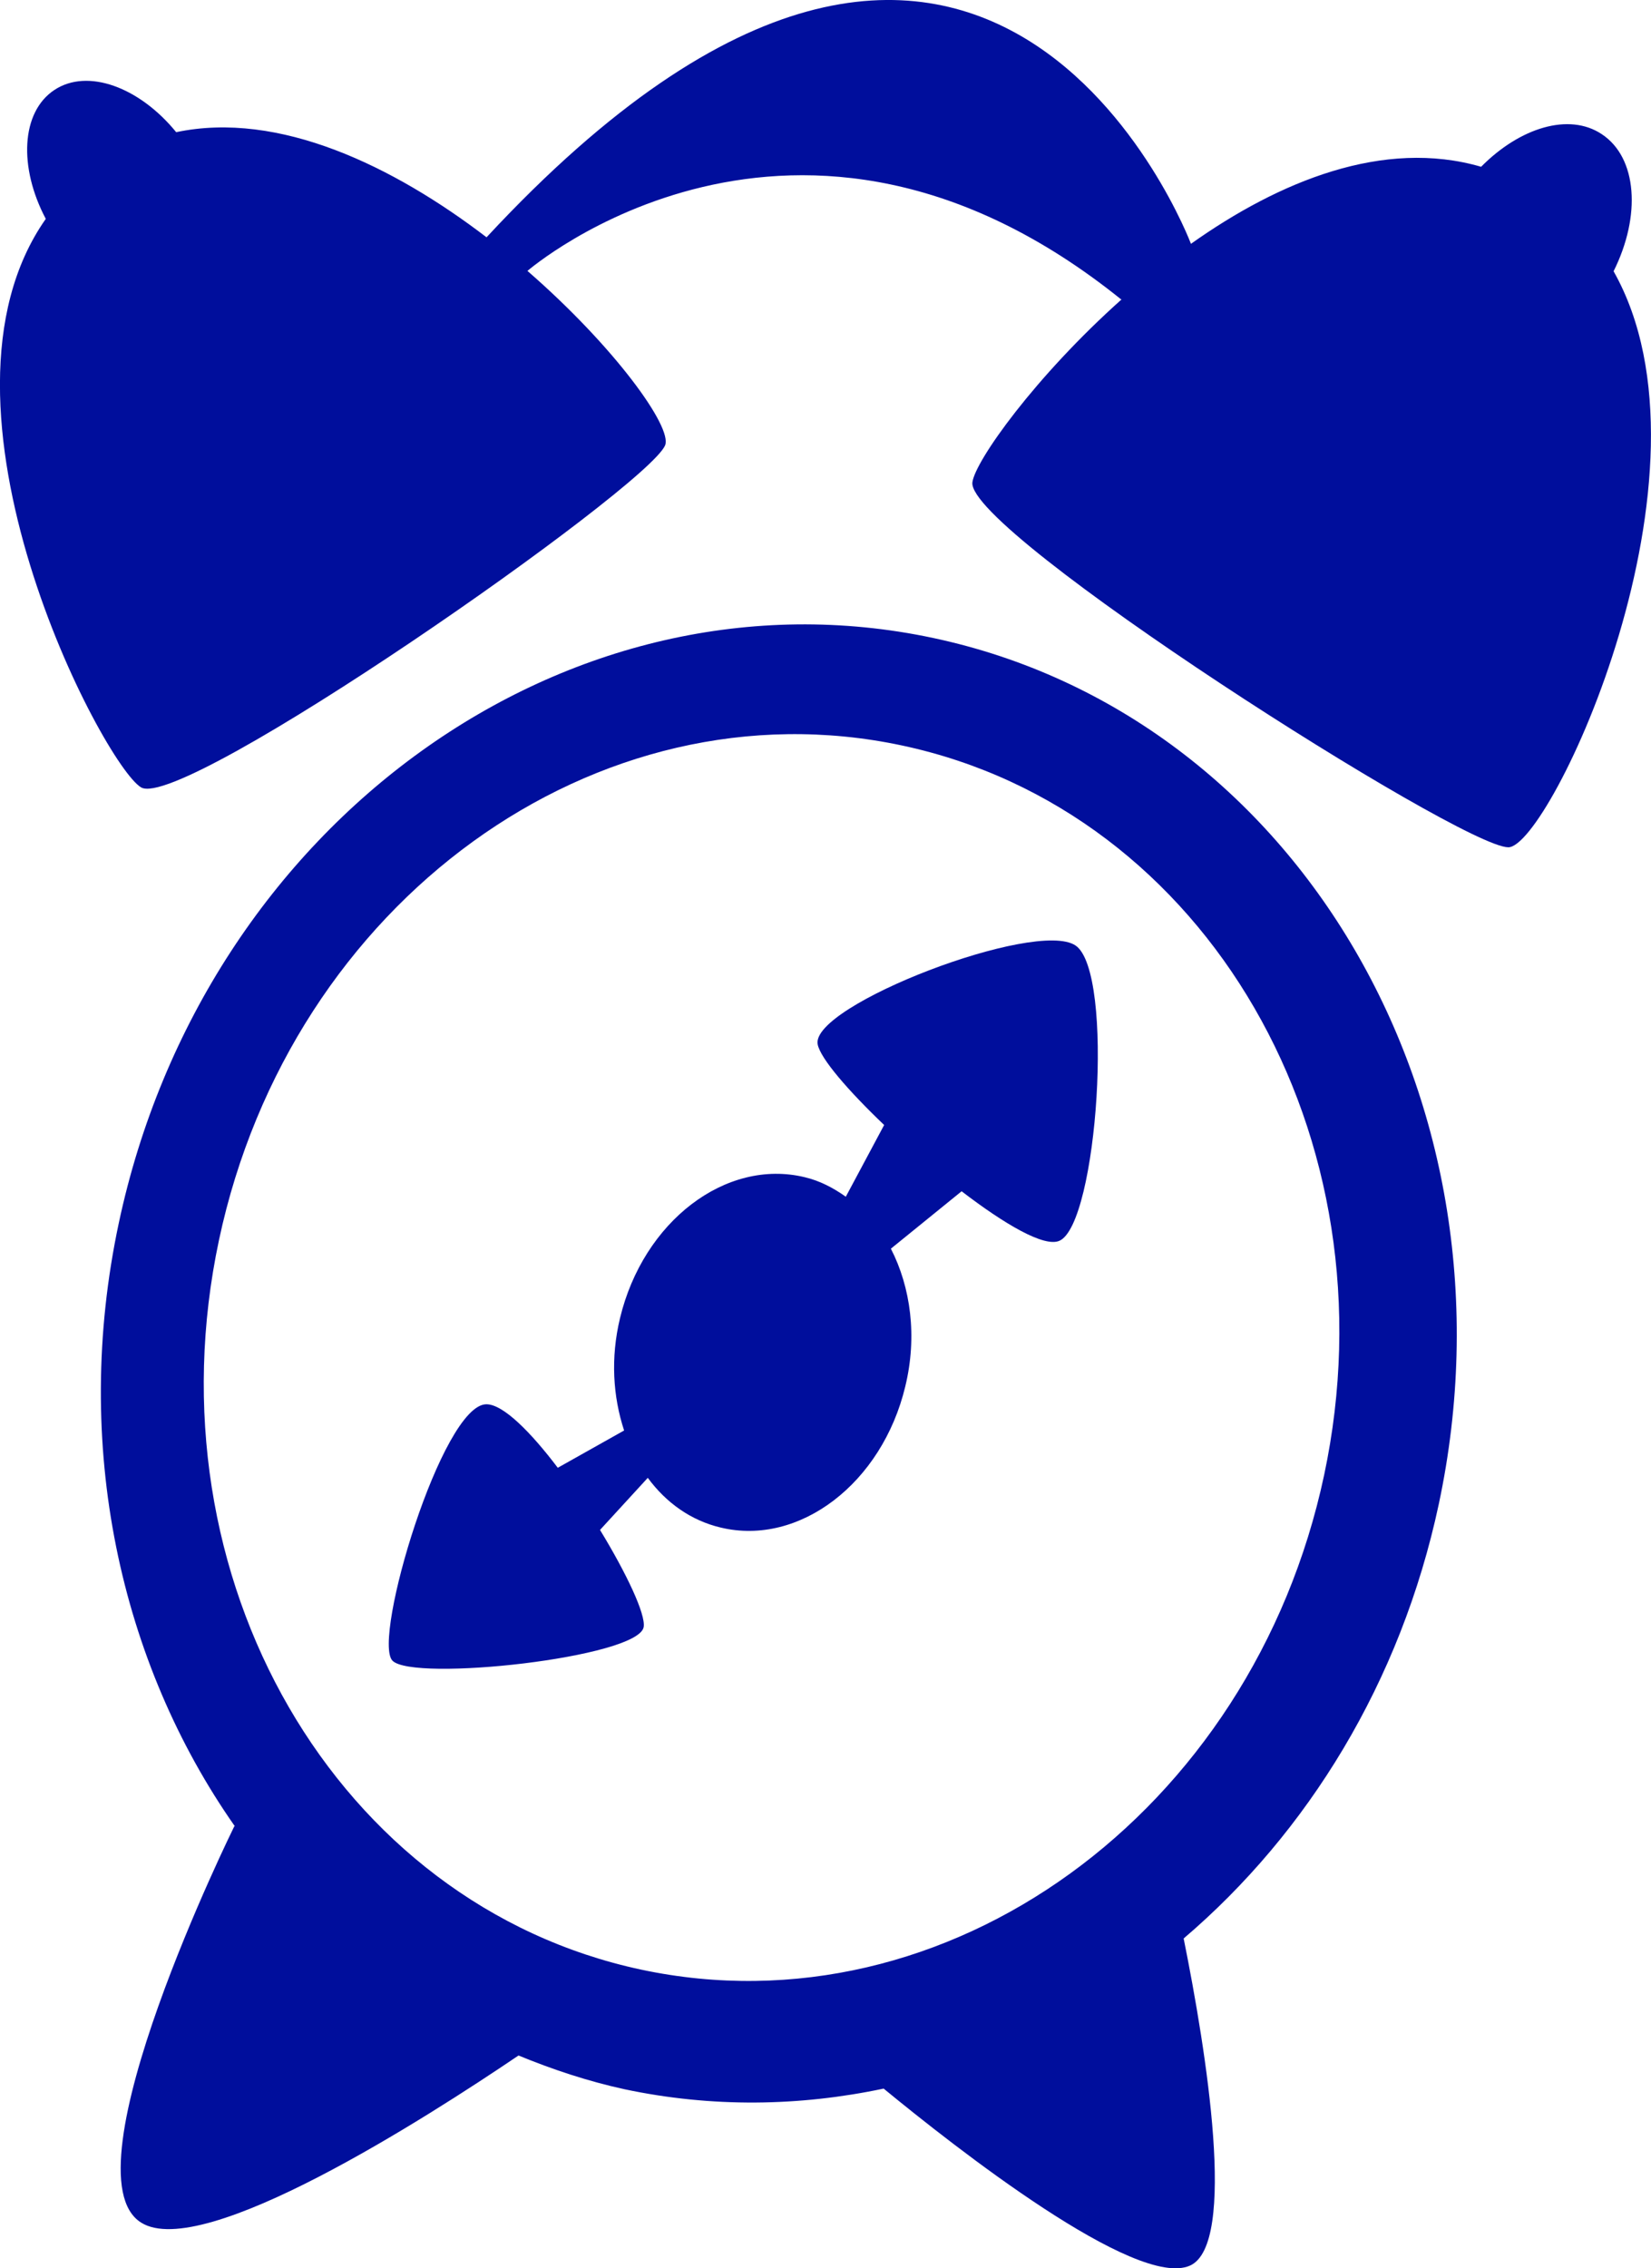 <?xml version="1.0" encoding="utf-8"?>
<!-- Generator: Adobe Illustrator 16.0.4, SVG Export Plug-In . SVG Version: 6.00 Build 0)  -->
<!DOCTYPE svg PUBLIC "-//W3C//DTD SVG 1.1//EN" "http://www.w3.org/Graphics/SVG/1.1/DTD/svg11.dtd">
<svg version="1.1" fill="rgb(0, 14, 156)" xmlns="http://www.w3.org/2000/svg" xmlns:xlink="http://www.w3.org/1999/xlink" x="0px" y="0px"
	 width="23.295px" height="32px" viewBox="0 0 23.295 32" enable-background="new 0 0 23.295 32" xml:space="preserve">
<g id="Fondo_1_" display="none">
	<rect id="Fondo" x="-634.612" y="-2235.561" display="inline" fill="#FB6E92" width="1000" height="2438.351"/>
</g>
<g id="Guias" display="none">
</g>
<g id="Icons">
	<g display="none" opacity="0.2">
		<path display="inline" fill="#FFFFFF" d="M-224.603-759.04c-11.282,3.636-35.885,28.281-38.51,36.153
			c-2.621,7.851,12.065,36.154,18.865,37.705c6.793,1.59,56.584-20.437,58.154-28.284
			C-184.522-721.337-213.32-762.719-224.603-759.04z"/>
		<path display="inline" fill="#FFFFFF" d="M-121.634-839.198c-10.498,0.494-88.546,59.727-88.034,69.146
			c0.519,9.423,29.36,46.629,37.729,47.951c8.363,1.301,70.221-78.341,72.307-88.814
			C-97.546-821.411-111.162-839.737-121.634-839.198z"/>
		<path display="inline" fill="#FFFFFF" d="M193.301-1125.643c-10.932-15.145-35.497-16.26-56.114-3.016
			c-7.871-4.009-17.023-7.233-27.768-9.215c0,0-391.393,317.515-477.854,378.833c0,0-3.302,7.003-8.776,18.407
			c98.109,68.715,86.957,120.568,86.957,120.568c-27.149-66.916-95.885-102.037-95.905-102.037
			c-24.626,50.699-68.835,139.307-92.308,172.114c0,0-0.04,18.015,22.025,29.48c0,0,150.072-101.024,193.329-109.639
			c0,0,23.883-23.283,60.697-58.922c-20.121,10.308-43.197,20.062-52.827,20.659c-16.772,1.053-36.153-39.437-34.583-53.776
			c1.57-14.338,153.521-139.574,176.038-137.984c22.54,1.57,29.875,22.518,30.414,37.725c0.205,6.548-13.655,26.546-30.414,48.012
			c113.258-108.669,256.182-243.843,297.084-273.841c0,0,0.414-10.661-3.14-24.688
			C197.843-1088.311,203.854-1110.975,193.301-1125.643z M-422.104-543.046c0,0-2.542-32.478-33.638-43.818
			C-455.741-586.864-403.513-610.499-422.104-543.046z"/>
	</g>
	<path display="none" opacity="0.5" fill="#71C8EA" enable-background="new    " d="M1146.443-809.383l3.333,3.333
		c0,0,17-13.666,32.5-11.833c0,0,21-27.999,50-37.833c0,0,17.667-9.834,7.167-30.667s-24.327-12.938-31.167-8
		c-9.583,6.916-39.771,40.322-51.5,56.333C1156.776-838.05,1160.276-821.716,1146.443-809.383z"/>
	<g>
		<path d="M13.167,9.001C8.023,7.906,2.879,11.603,1.676,17.256c-0.667,3.133,0.021,6.205,1.639,8.512l-0.008-0.004
			c0,0-2.421,4.905-1.315,5.594c0.87,0.545,4.026-1.479,5.324-2.358c0.477,0.196,0.974,0.362,1.495,0.476
			c1.237,0.262,2.474,0.241,3.657-0.009c1.006,0.827,3.569,2.841,4.325,2.496c0.665-0.303,0.229-3.019-0.092-4.614
			c1.747-1.49,3.063-3.613,3.6-6.129C21.504,15.565,18.312,10.096,13.167,9.001z M18.683,20.811
			c-1.016,4.771-5.328,7.894-9.634,6.978C4.744,26.87,2.076,22.262,3.09,17.494c1.016-4.771,5.329-7.893,9.634-6.977
			C17.03,11.433,19.696,16.043,18.683,20.811z"/>
		<path d="M22.767,3.827c0.39-0.78,0.336-1.604-0.168-1.935c-0.461-0.306-1.154-0.092-1.701,0.461
			c-1.375-0.4-2.846,0.201-4.094,1.087c0-0.001-2.897-7.678-9.939-0.092c-1.309-1.001-2.928-1.79-4.379-1.483
			c-0.518-0.636-1.25-0.906-1.718-0.596C0.296,1.58,0.261,2.361,0.646,3.088c-1.854,2.638,0.814,7.71,1.345,8.021
			c0.585,0.345,7.134-4.223,7.393-4.825C9.492,6.029,8.67,4.89,7.442,3.822c0.003-0.001,3.791-3.29,8.379,0.404l0.012-0.009
			c-1.227,1.094-2.076,2.288-2.113,2.589c-0.082,0.7,6.887,5.144,7.561,5.148C21.862,11.961,24.37,6.663,22.767,3.827z"/>
		<path d="M11.537,14.734c0.038,0.199,0.431,0.654,0.938,1.138l-0.541,1.012c-0.175-0.124-0.367-0.226-0.582-0.276
			c-1.111-0.267-2.277,0.625-2.604,1.99c-0.135,0.561-0.099,1.107,0.058,1.584L7.87,20.708c-0.384-0.507-0.771-0.896-1.007-0.896
			c-0.625,0-1.615,3.315-1.326,3.617c0.291,0.303,3.471-0.041,3.545-0.474c0.03-0.181-0.243-0.758-0.616-1.37L9.14,20.85
			c0.257,0.35,0.609,0.603,1.031,0.702c1.109,0.265,2.275-0.626,2.602-1.991c0.172-0.707,0.076-1.401-0.203-1.944l0.998-0.81
			c0.604,0.463,1.164,0.793,1.379,0.699c0.539-0.232,0.783-3.789,0.229-4.166C14.621,12.962,11.434,14.184,11.537,14.734z"/>
	</g>
</g>
</svg>
